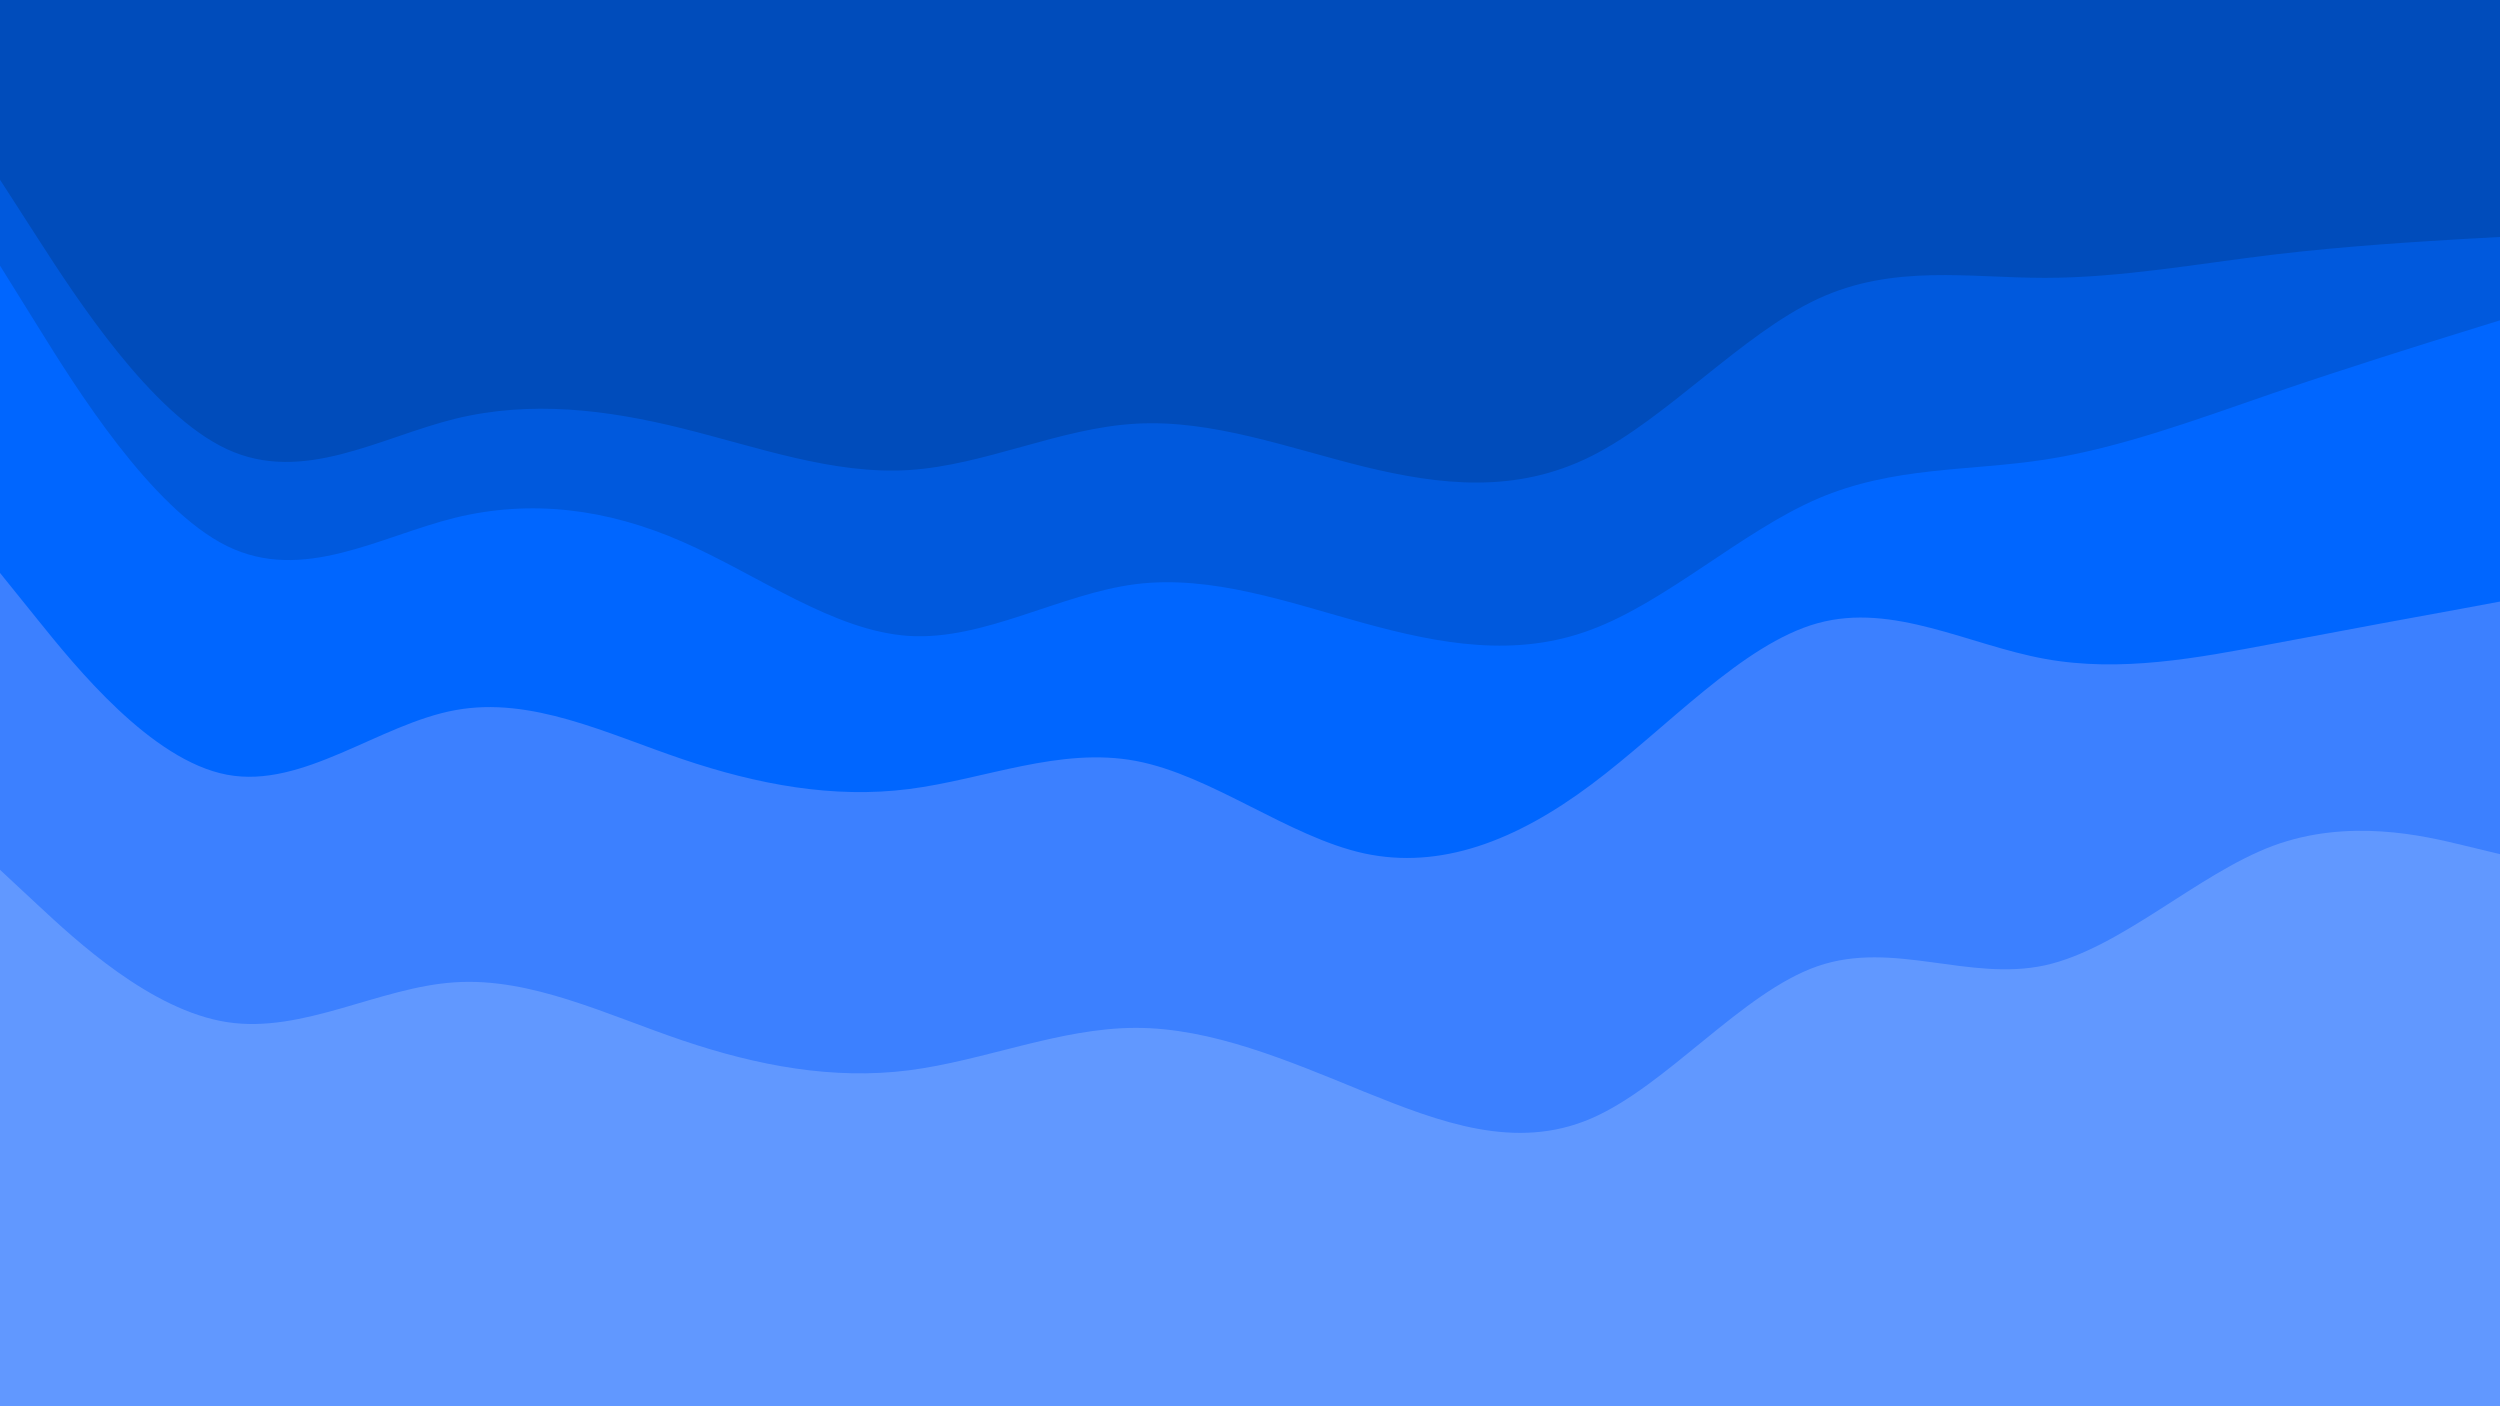<svg id="visual" viewBox="0 0 960 540" width="960" height="540" xmlns="http://www.w3.org/2000/svg" xmlns:xlink="http://www.w3.org/1999/xlink" version="1.1"><path d="M0 71L14.5 93.5C29 116 58 161 87.2 174.5C116.3 188 145.7 170 174.8 162.8C204 155.7 233 159.3 262 166.5C291 173.7 320 184.3 349 182.5C378 180.7 407 166.3 436.2 164.7C465.3 163 494.7 174 523.8 181.2C553 188.3 582 191.7 611 177.2C640 162.7 669 130.3 698 116.8C727 103.3 756 108.7 785.2 108.7C814.3 108.7 843.7 103.3 872.8 99.8C902 96.3 931 94.7 945.5 93.8L960 93L960 0L945.5 0C931 0 902 0 872.8 0C843.7 0 814.3 0 785.2 0C756 0 727 0 698 0C669 0 640 0 611 0C582 0 553 0 523.8 0C494.7 0 465.3 0 436.2 0C407 0 378 0 349 0C320 0 291 0 262 0C233 0 204 0 174.8 0C145.7 0 116.3 0 87.2 0C58 0 29 0 14.5 0L0 0Z" fill="#004cbb"></path><path d="M0 104L14.5 127.3C29 150.7 58 197.3 87.2 211.7C116.3 226 145.7 208 174.8 200.8C204 193.7 233 197.3 262 210C291 222.7 320 244.3 349 246.2C378 248 407 230 436.2 226.3C465.3 222.7 494.7 233.3 523.8 241.3C553 249.3 582 254.7 611 243.8C640 233 669 206 698 193.5C727 181 756 183 785.2 178.5C814.3 174 843.7 163 872.8 153C902 143 931 134 945.5 129.5L960 125L960 91L945.5 91.8C931 92.7 902 94.3 872.8 97.8C843.7 101.3 814.3 106.7 785.2 106.7C756 106.7 727 101.3 698 114.8C669 128.3 640 160.7 611 175.2C582 189.7 553 186.3 523.8 179.2C494.7 172 465.3 161 436.2 162.7C407 164.3 378 178.7 349 180.5C320 182.3 291 171.7 262 164.5C233 157.3 204 153.7 174.8 160.8C145.7 168 116.3 186 87.2 172.5C58 159 29 114 14.5 91.5L0 69Z" fill="#0059dd"></path><path d="M0 222L14.5 240C29 258 58 294 87.2 299.5C116.3 305 145.7 280 174.8 274.7C204 269.3 233 283.7 262 293.5C291 303.3 320 308.7 349 305C378 301.3 407 288.7 436.2 294.2C465.3 299.7 494.7 323.3 523.8 329.7C553 336 582 325 611 303.3C640 281.7 669 249.3 698 241.3C727 233.3 756 249.7 785.2 255C814.3 260.3 843.7 254.7 872.8 249.2C902 243.7 931 238.3 945.5 235.7L960 233L960 123L945.5 127.5C931 132 902 141 872.8 151C843.7 161 814.3 172 785.2 176.5C756 181 727 179 698 191.5C669 204 640 231 611 241.8C582 252.7 553 247.3 523.8 239.3C494.7 231.3 465.3 220.7 436.2 224.3C407 228 378 246 349 244.2C320 242.3 291 220.7 262 208C233 195.3 204 191.7 174.8 198.8C145.7 206 116.3 224 87.2 209.7C58 195.3 29 148.7 14.5 125.3L0 102Z" fill="#0066ff"></path><path d="M0 336L14.5 349.5C29 363 58 390 87.2 394.5C116.3 399 145.7 381 174.8 379.2C204 377.3 233 391.7 262 401.5C291 411.3 320 416.7 349 413C378 409.3 407 396.7 436.2 396.7C465.3 396.7 494.7 409.3 523.8 421.2C553 433 582 444 611 431.5C640 419 669 383 698 373C727 363 756 379 785.2 372.7C814.3 366.3 843.7 337.7 872.8 326.8C902 316 931 323 945.5 326.5L960 330L960 231L945.5 233.7C931 236.3 902 241.7 872.8 247.2C843.7 252.7 814.3 258.3 785.2 253C756 247.7 727 231.3 698 239.3C669 247.3 640 279.7 611 301.3C582 323 553 334 523.8 327.7C494.7 321.3 465.3 297.7 436.2 292.2C407 286.7 378 299.3 349 303C320 306.7 291 301.3 262 291.5C233 281.7 204 267.3 174.8 272.7C145.7 278 116.3 303 87.2 297.5C58 292 29 256 14.5 238L0 220Z" fill="#3c80ff"></path><path d="M0 541L14.5 541C29 541 58 541 87.2 541C116.3 541 145.7 541 174.8 541C204 541 233 541 262 541C291 541 320 541 349 541C378 541 407 541 436.2 541C465.3 541 494.7 541 523.8 541C553 541 582 541 611 541C640 541 669 541 698 541C727 541 756 541 785.2 541C814.3 541 843.7 541 872.8 541C902 541 931 541 945.5 541L960 541L960 328L945.5 324.5C931 321 902 314 872.8 324.8C843.7 335.7 814.3 364.3 785.2 370.7C756 377 727 361 698 371C669 381 640 417 611 429.5C582 442 553 431 523.8 419.2C494.7 407.3 465.3 394.7 436.2 394.7C407 394.7 378 407.3 349 411C320 414.7 291 409.3 262 399.5C233 389.7 204 375.3 174.8 377.2C145.7 379 116.3 397 87.2 392.5C58 388 29 361 14.5 347.5L0 334Z" fill="#6198ff"></path></svg>